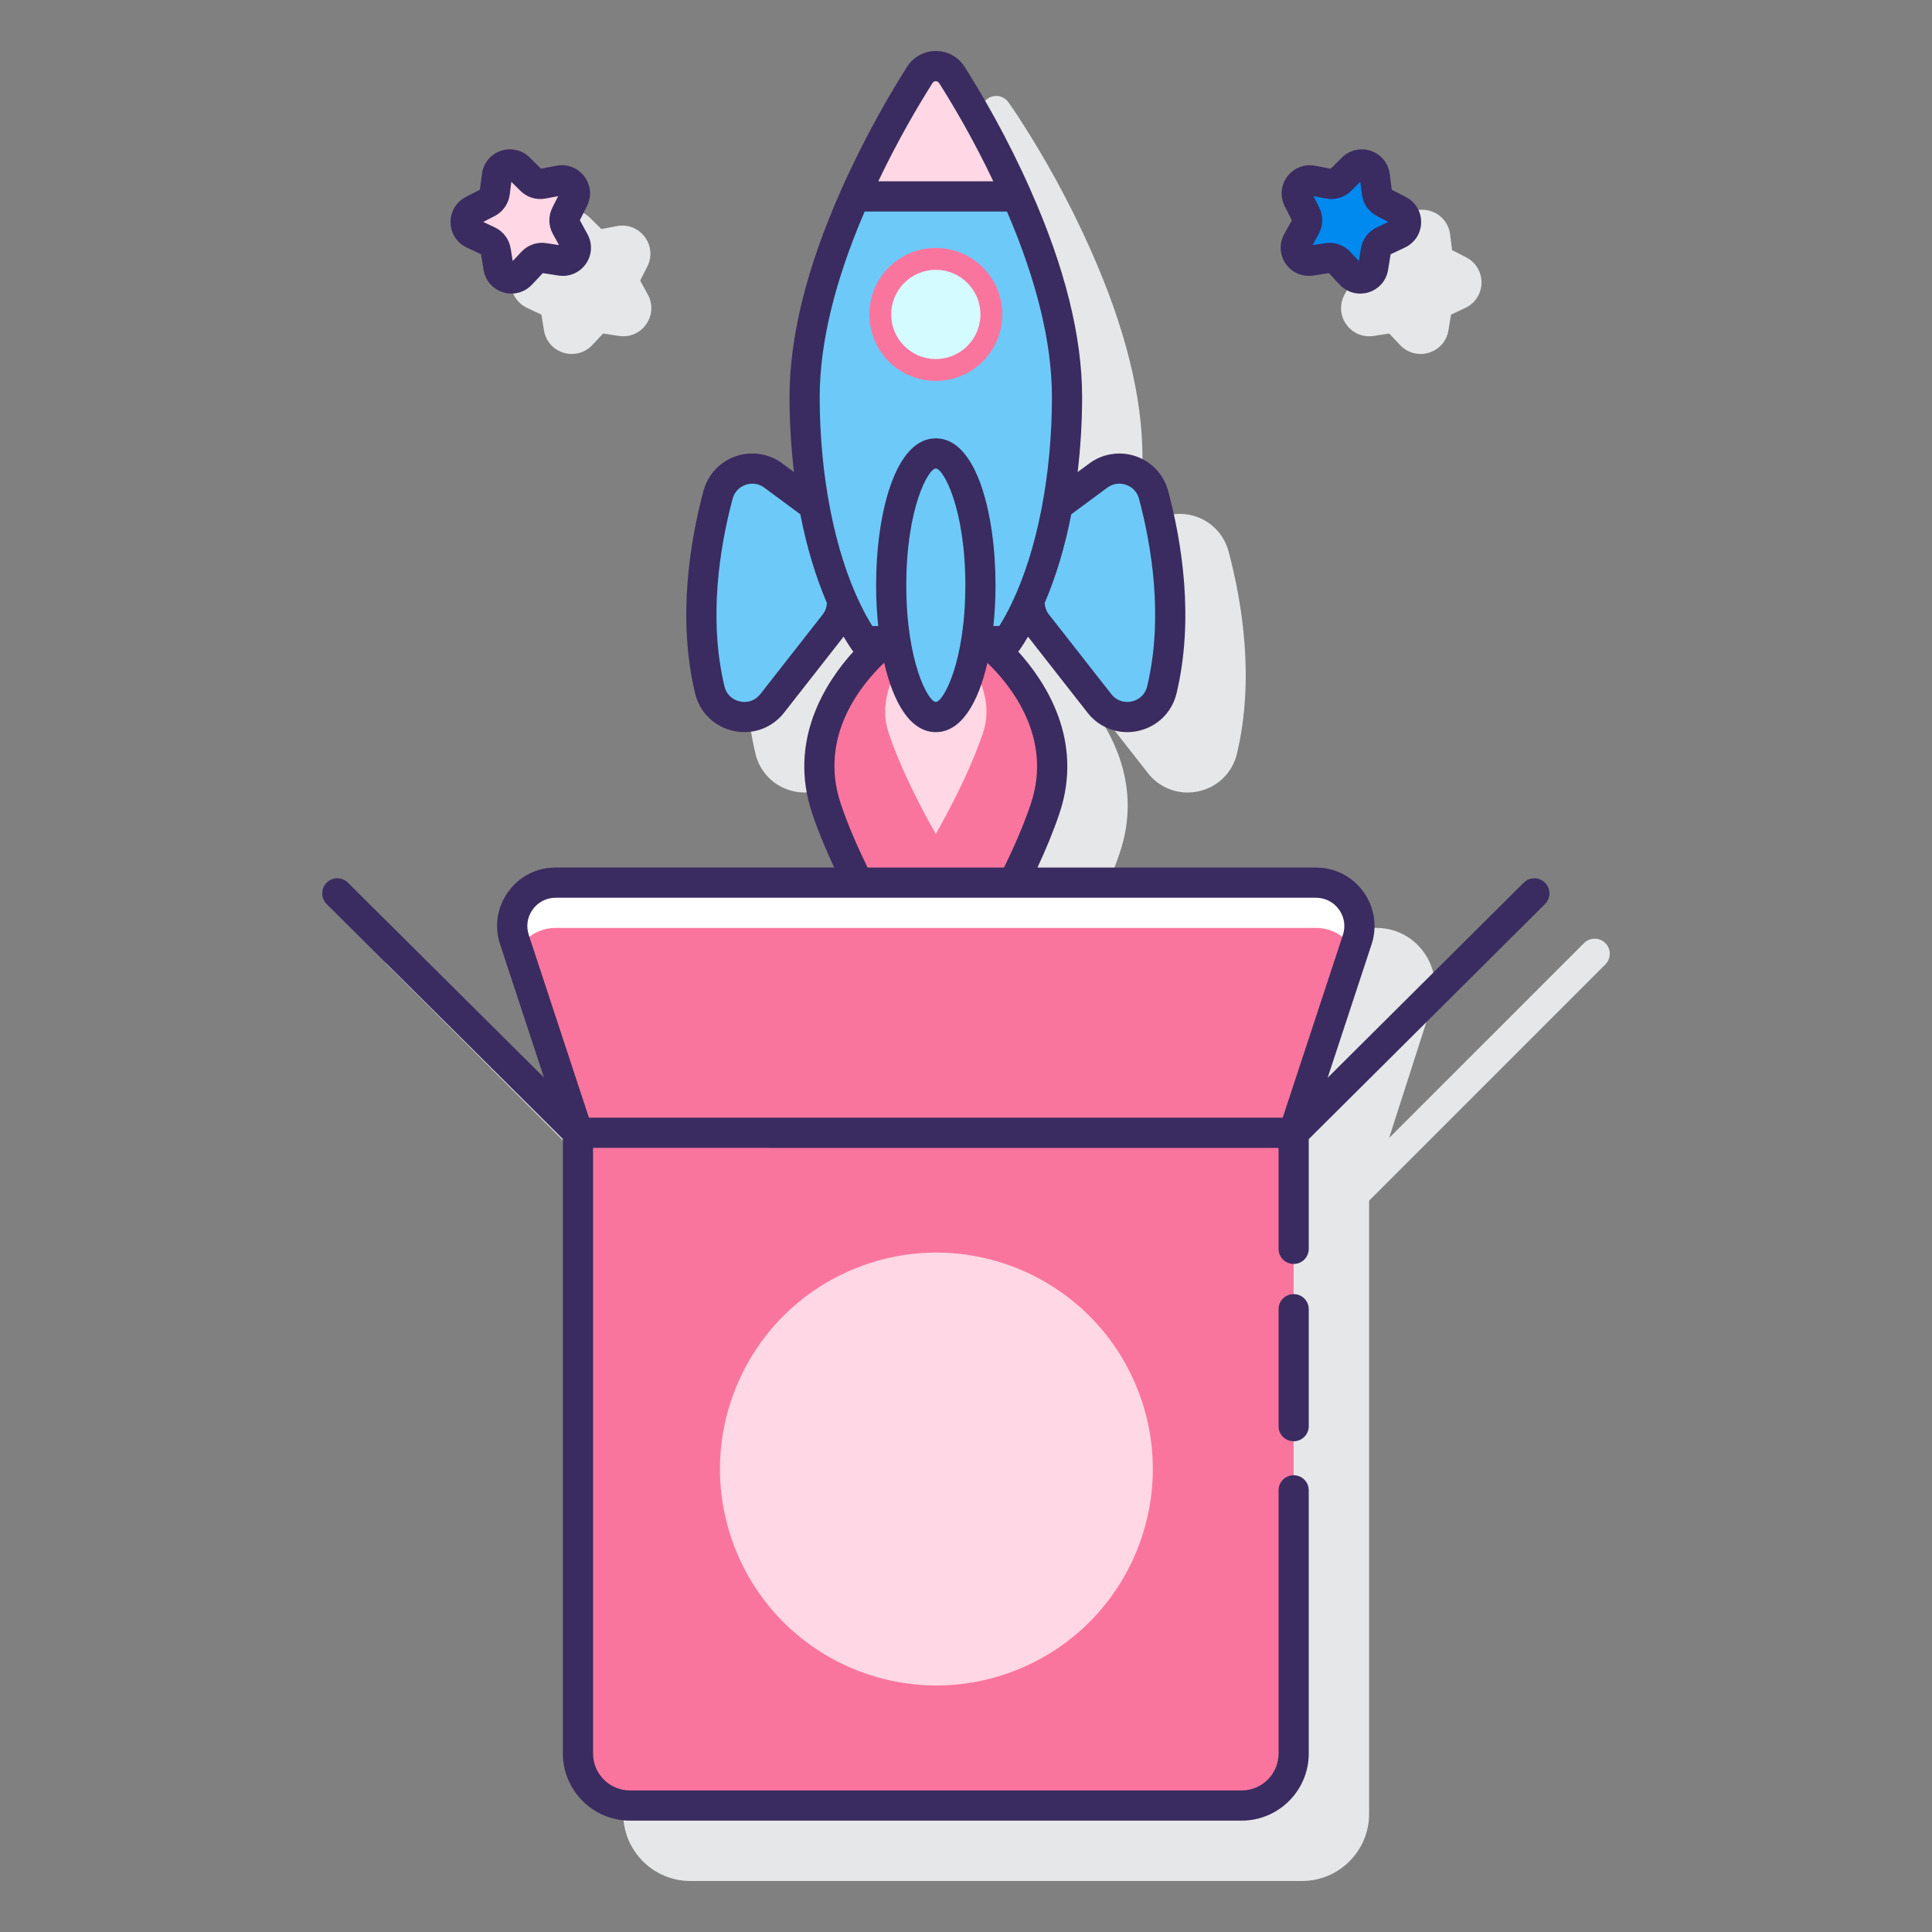 <svg id="Layer_1" enable-background="new 0 0 128 128" height="512" viewBox="0 0 128 128" width="512" xmlns="http://www.w3.org/2000/svg"><rect x="0" y="0" width="128" height="128" fill="#808080" stroke="none"/><path d="m106.359 62.483c-.391-.391-1.023-.391-1.414 0l-12.913 12.912 2.846-8.853c.383-1.193.18-2.458-.559-3.471s-1.881-1.594-3.134-1.594h-19.127c.821-1.63 1.577-3.333 2.134-4.988 1.476-4.388-.474-7.981-2.208-10.111.04-.066.084-.13.123-.196l3.946 5.039c.646.825 1.61 1.285 2.626 1.285.241 0 .485-.025.729-.079 1.267-.276 2.24-1.23 2.542-2.49 1.18-4.937.349-10.015-.555-13.407-.285-1.07-1.079-1.929-2.125-2.295s-2.207-.192-3.101.47l-.772.571c.187-1.607.295-3.27.295-4.977 0-3.999-1.147-8.605-3.41-13.691 0-.001-.001-.002-.002-.002-1.519-3.447-3.203-6.329-4.347-8.137-.68-1.083-1.122-1.695-1.122-1.695-.188-.262-.504-.422-.815-.416-.323.002-.625.158-.812.421-.122.172-3.006 4.261-5.467 9.83-.002.004-.002.008-.004.012-2.26 5.081-3.406 9.684-3.406 13.679 0 1.707.108 3.37.295 4.977l-.772-.571c-.893-.661-2.052-.836-3.1-.47-1.045.366-1.84 1.225-2.125 2.295-.904 3.392-1.734 8.47-.554 13.406.301 1.26 1.275 2.214 2.542 2.49.243.054.487.079.728.079 1.016 0 1.979-.46 2.625-1.286l3.946-5.038c.039.067.083.13.123.196-1.733 2.13-3.683 5.724-2.207 10.112.557 1.654 1.313 3.357 2.134 4.988h-19.128c-1.263 0-2.411.588-3.148 1.614-.738 1.025-.93 2.301-.528 3.498l3.02 8.994-13.102-13.101c-.391-.391-1.023-.391-1.414 0s-.391 1.023 0 1.414l15.65 15.65v40.629c0 2.45 1.994 4.444 4.445 4.444h40.526c2.451 0 4.445-1.994 4.445-4.444v-40.629l15.65-15.65c.391-.391.391-1.024.001-1.414z" fill="#e6e7e8"/><path d="m34.917 20.397.953.449.169 1.04c.115.706.612 1.274 1.296 1.483.182.056.367.082.55.082.505 0 .994-.206 1.354-.588l.722-.767 1.042.16c.709.111 1.402-.188 1.811-.774.41-.586.451-1.34.107-1.967l-.506-.924.474-.94c.321-.64.254-1.392-.177-1.963-.43-.57-1.131-.842-1.836-.709l-1.035.196-.748-.741v-.001c-.508-.503-1.244-.67-1.92-.438s-1.153.818-1.244 1.527l-.133 1.045-.937.482c-.636.328-1.022.976-1.01 1.69s.421 1.352 1.068 1.658z" fill="#e6e7e8"/><path d="m89.187 21.483c.41.585 1.1.883 1.813.774l1.04-.16.722.766c.359.383.849.589 1.354.589.184 0 .369-.026.551-.082.685-.209 1.181-.778 1.296-1.483l.17-1.04.953-.449c.646-.306 1.056-.939 1.067-1.654.013-.716-.375-1.363-1.011-1.691l-.936-.482-.133-1.045c-.091-.71-.567-1.295-1.245-1.528-.677-.234-1.412-.063-1.919.439l-.748.741-1.035-.196c-.701-.133-1.405.138-1.837.71-.431.571-.498 1.323-.177 1.962l.474.94-.506.924c-.344.626-.303 1.38.107 1.965z" fill="#e6e7e8"/><path d="m56.861 58.478h10.277c.812-1.609 1.56-3.286 2.105-4.905 2.194-6.522-3.961-11.102-3.961-11.102l-3.282.005-3.282-.004s-6.156 4.58-3.961 11.102c.545 1.619 1.292 3.295 2.104 4.904z" fill="#fa759e"/><path d="m64.384 43.919c-.538 2.171-1.404 3.587-2.384 3.587s-1.846-1.415-2.384-3.585c-.742 1.422-1.311 2.948-.741 4.645.638 1.897 1.702 4.172 3.124 6.691 1.422-2.52 2.486-4.795 3.124-6.691.573-1.699.003-3.225-.739-4.647z" fill="#ffd7e5"/><path d="m53.949 33.514-2.713-2.005c-1.333-.985-3.238-.322-3.665 1.28-.836 3.135-1.695 8.117-.548 12.916.457 1.911 2.925 2.446 4.136.9l4.142-5.288c.324-.413.499-.923.499-1.448v-.089c-.788-1.789-1.421-3.909-1.851-6.266z" fill="#6dc9f7"/><path d="m76.429 32.788c-.427-1.601-2.332-2.265-3.665-1.28l-2.713 2.005c-.43 2.357-1.063 4.477-1.852 6.266v.088c0 .525.176 1.035.499 1.448l4.142 5.288c1.211 1.547 3.68 1.011 4.136-.9 1.148-4.798.289-9.78-.547-12.915z" fill="#6dc9f7"/><path d="m67.367 13.014h-10.734c-1.789 4.02-3.325 8.794-3.325 13.285 0 5.585 1.072 10.612 2.781 14.139.355.753.753 1.434 1.166 2.035h9.489c.413-.601.811-1.282 1.166-2.035 1.71-3.528 2.782-8.555 2.782-14.139 0-4.491-1.535-9.265-3.325-13.285z" fill="#6dc9f7"/><path d="m67.367 13.014h-10.734c1.525-3.451 3.232-6.349 4.303-8.044.495-.784 1.633-.784 2.128 0 1.071 1.695 2.779 4.593 4.303 8.044z" fill="#ffd7e5"/><circle cx="62" cy="20.832" fill="#fa759e" r="4.404"/><circle cx="62" cy="20.832" fill="#d4fbff" r="2.955"/><path d="m62 30.039c-1.632 0-2.956 3.91-2.956 8.734s1.323 8.734 2.956 8.734c1.632 0 2.956-3.91 2.956-8.734s-1.324-8.734-2.956-8.734z" fill="#6dc9f7"/><path d="m38.292 75.05v41.126c0 1.903 1.542 3.445 3.445 3.445h40.526c1.903 0 3.445-1.542 3.445-3.445v-41.126z" fill="#fa759e"/><path d="m89.927 62.238-.23.72-3.992 12.093-47.412-.011-3.976-12.092-.23-.68c-.63-1.86.76-3.79 2.73-3.79h50.37c1.95 0 3.34 1.9 2.74 3.76z" fill="#fff"/><path d="m89.697 62.958-3.99 12.094-47.415-.006-3.975-12.098c.48-.87 1.4-1.47 2.5-1.47h50.37c1.11 0 2.03.61 2.51 1.48z" fill="#fa759e"/><ellipse cx="62" cy="97.335" fill="#ffd7e5" rx="14.333" ry="14.333" transform="matrix(.924 -.383 .383 .924 -32.529 31.136)"/><path d="m34.388 11.145.798.791c.202.201.491.289.77.236l1.104-.209c.705-.134 1.257.599.934 1.24l-.506 1.004c-.128.254-.123.556.014.806l.54.985c.345.629-.181 1.381-.891 1.272l-1.111-.171c-.282-.043-.566.055-.762.262l-.77.818c-.492.522-1.369.254-1.485-.454l-.181-1.109c-.046-.281-.227-.522-.485-.643l-1.016-.48c-.649-.306-.665-1.224-.027-1.552l.999-.515c.253-.131.426-.377.462-.66l.142-1.115c.094-.713.961-1.011 1.471-.506z" fill="#ffd7e5"/><path d="m89.612 11.145-.798.791c-.202.201-.491.289-.77.236l-1.104-.209c-.705-.134-1.257.599-.934 1.24l.506 1.004c.128.254.123.556-.014.806l-.54.985c-.345.629.181 1.381.891 1.272l1.111-.171c.282-.043.566.055.762.262l.77.818c.492.522 1.369.254 1.485-.454l.181-1.109c.046-.281.227-.522.485-.643l1.016-.48c.649-.306.665-1.224.027-1.552l-.999-.515c-.253-.131-.426-.377-.462-.66l-.145-1.116c-.091-.712-.958-1.01-1.468-.505z" fill="#0089ef"/><g fill="#3a2c60"><path d="m85.708 85.738c-.553 0-1 .447-1 1v7.75c0 .553.447 1 1 1s1-.447 1-1v-7.75c0-.553-.447-1-1-1z"/><path d="m102.363 58.484c-.39-.392-1.022-.395-1.414-.004l-12.989 12.924 2.918-8.862c.383-1.193.18-2.458-.559-3.472-.738-1.012-1.881-1.593-3.134-1.593h-18.45c.554-1.19 1.057-2.4 1.456-3.585 1.629-4.843-.914-8.72-2.734-10.727.039-.04.079-.079.111-.126.191-.277.367-.567.539-.859l3.946 5.039c.646.825 1.609 1.286 2.625 1.286.24 0 .484-.026.728-.079 1.267-.276 2.241-1.23 2.543-2.49 1.181-4.936.35-10.014-.554-13.406-.285-1.07-1.08-1.929-2.125-2.295-1.05-.365-2.207-.192-3.101.47l-.771.57c.187-1.607.295-3.269.295-4.977 0-3.997-1.147-8.601-3.409-13.686-.001-.001-.001-.003-.001-.005-1.52-3.447-3.205-6.33-4.369-8.172-.416-.661-1.13-1.056-1.91-1.057-.001 0-.002 0-.003 0-.779 0-1.492.393-1.909 1.052-1.155 1.827-2.851 4.729-4.374 8.176-.001.003-.001.005-.002.008-2.261 5.083-3.408 9.687-3.408 13.683 0 1.707.108 3.37.295 4.977l-.772-.571c-.893-.661-2.051-.836-3.099-.47-1.046.366-1.841 1.224-2.127 2.295-.904 3.392-1.734 8.471-.554 13.407.301 1.26 1.275 2.214 2.542 2.49.243.053.487.079.728.079 1.016 0 1.979-.461 2.625-1.286l3.946-5.039c.173.291.348.581.538.857.032.047.073.087.112.127-1.82 2.007-4.363 5.883-2.734 10.725.399 1.186.902 2.395 1.456 3.586h-18.45c-1.264 0-2.411.589-3.148 1.614-.737 1.026-.929 2.303-.527 3.495l2.9 8.806-12.986-12.909c-.391-.39-1.024-.387-1.414.004-.39.392-.388 1.024.004 1.414l15.649 15.562v40.716c0 2.451 1.994 4.445 4.445 4.445h40.526c2.451 0 4.445-1.994 4.445-4.445v-17.438c0-.553-.447-1-1-1s-1 .447-1 1v17.438c0 1.349-1.097 2.445-2.445 2.445h-40.526c-1.348 0-2.445-1.097-2.445-2.445v-40.126l45.416.003v6.687c0 .553.447 1 1 1s1-.447 1-1v-7.27l15.651-15.572c.392-.389.394-1.022.004-1.414zm-29.005-26.172c.238-.176.516-.267.799-.267.15 0 .302.025.451.077.426.149.737.486.854.923.845 3.168 1.624 7.896.541 12.427-.123.514-.506.888-1.024 1.001-.523.113-1.025-.069-1.352-.485l-4.142-5.29c-.167-.212-.255-.475-.273-.744.75-1.751 1.347-3.729 1.762-5.88zm-11.576-26.812c.063-.1.153-.12.218-.12.065 0 .156.021.24.155.95 1.502 2.283 3.765 3.568 6.477h-7.619c1.293-2.717 2.635-4.996 3.593-6.512zm-4.496 8.514h9.428c1.977 4.592 2.979 8.722 2.979 12.285 0 5.191-.978 10.187-2.687 13.714-.238.504-.506.994-.801 1.461h-.389c.093-.888.14-1.801.14-2.701 0-4.688-1.238-9.733-3.956-9.733s-3.956 5.046-3.956 9.733c0 .9.047 1.813.14 2.701h-.39c-.294-.468-.564-.96-.805-1.471-1.704-3.518-2.682-8.513-2.682-13.704.001-3.564 1.003-7.695 2.979-12.285zm6.67 24.758c0 5.074-1.453 7.733-1.956 7.733s-1.956-2.659-1.956-7.733 1.453-7.733 1.956-7.733 1.956 2.659 1.956 7.733zm-13.583 7.216c-.327.417-.833.6-1.353.485-.518-.113-.901-.487-1.023-1.001-1.083-4.53-.304-9.258.541-12.427.117-.437.428-.773.855-.923.148-.052.301-.077.451-.077.283 0 .56.091.798.267l2.383 1.762c.415 2.152 1.012 4.131 1.762 5.881-.018.269-.106.531-.272.744zm5.332 7.266c-1.514-4.5 1.425-7.972 2.874-9.344.601 2.624 1.722 4.596 3.421 4.596 1.697 0 2.818-1.968 3.419-4.588 1.441 1.384 4.374 4.884 2.875 9.337-.468 1.393-1.092 2.826-1.776 4.223h-9.037c-.684-1.398-1.308-2.831-1.776-4.224zm-20.414 7.005c.356-.496.912-.781 1.523-.781h50.372c.607 0 1.16.281 1.518.771s.456 1.104.272 1.675l-3.993 12.126h-45.964l-3.982-12.095c-.196-.581-.103-1.199.254-1.696z"/><path d="m30.917 16.396.952.449.17 1.04c.115.706.612 1.274 1.296 1.483.182.056.367.083.551.083.504 0 .993-.206 1.354-.588l.722-.768 1.041.16c.712.109 1.401-.188 1.812-.774.41-.586.451-1.339.107-1.966l-.506-.924.474-.94c.322-.64.254-1.392-.176-1.963s-1.132-.844-1.837-.71l-1.035.196-.748-.741v-.001c-.508-.503-1.244-.667-1.92-.438-.676.233-1.153.819-1.244 1.528l-.133 1.045-.937.482c-.636.328-1.023.976-1.011 1.69.011.718.421 1.352 1.068 1.657zm1.855-2.082c.547-.28.92-.813.999-1.423l.107-.845.604.599c.438.434 1.062.625 1.661.508l.837-.158-.383.76c-.277.548-.266 1.197.029 1.737l.41.746-.843-.129c-.608-.095-1.221.119-1.641.565l-.583.62-.138-.841c-.099-.605-.489-1.123-1.045-1.387l-.77-.363z"/><path d="m85.187 17.482c.41.585 1.099.882 1.813.774l1.04-.16.723.768c.359.382.848.588 1.353.588.184 0 .369-.027.552-.083.684-.209 1.18-.778 1.295-1.483l.17-1.04.953-.449c.646-.306 1.056-.94 1.068-1.655s-.375-1.362-1.011-1.69l-.936-.482-.134-1.045c-.091-.709-.567-1.295-1.243-1.528-.68-.232-1.413-.064-1.921.438l-.748.741-1.034-.195c-.702-.133-1.408.14-1.838.711-.431.571-.498 1.323-.176 1.962l.474.94-.507.924c-.345.625-.304 1.378.107 1.964zm2.216-3.726-.383-.761.834.158c.609.117 1.228-.075 1.663-.507l.605-.6.107.845c.078.611.451 1.144.996 1.422l.757.391-.771.364c-.555.262-.944.78-1.044 1.386l-.138.841-.582-.619c-.355-.378-.849-.588-1.36-.588-.094 0-.188.007-.283.021l-.841.129.409-.747c.296-.539.308-1.187.031-1.735z"/></g></svg>